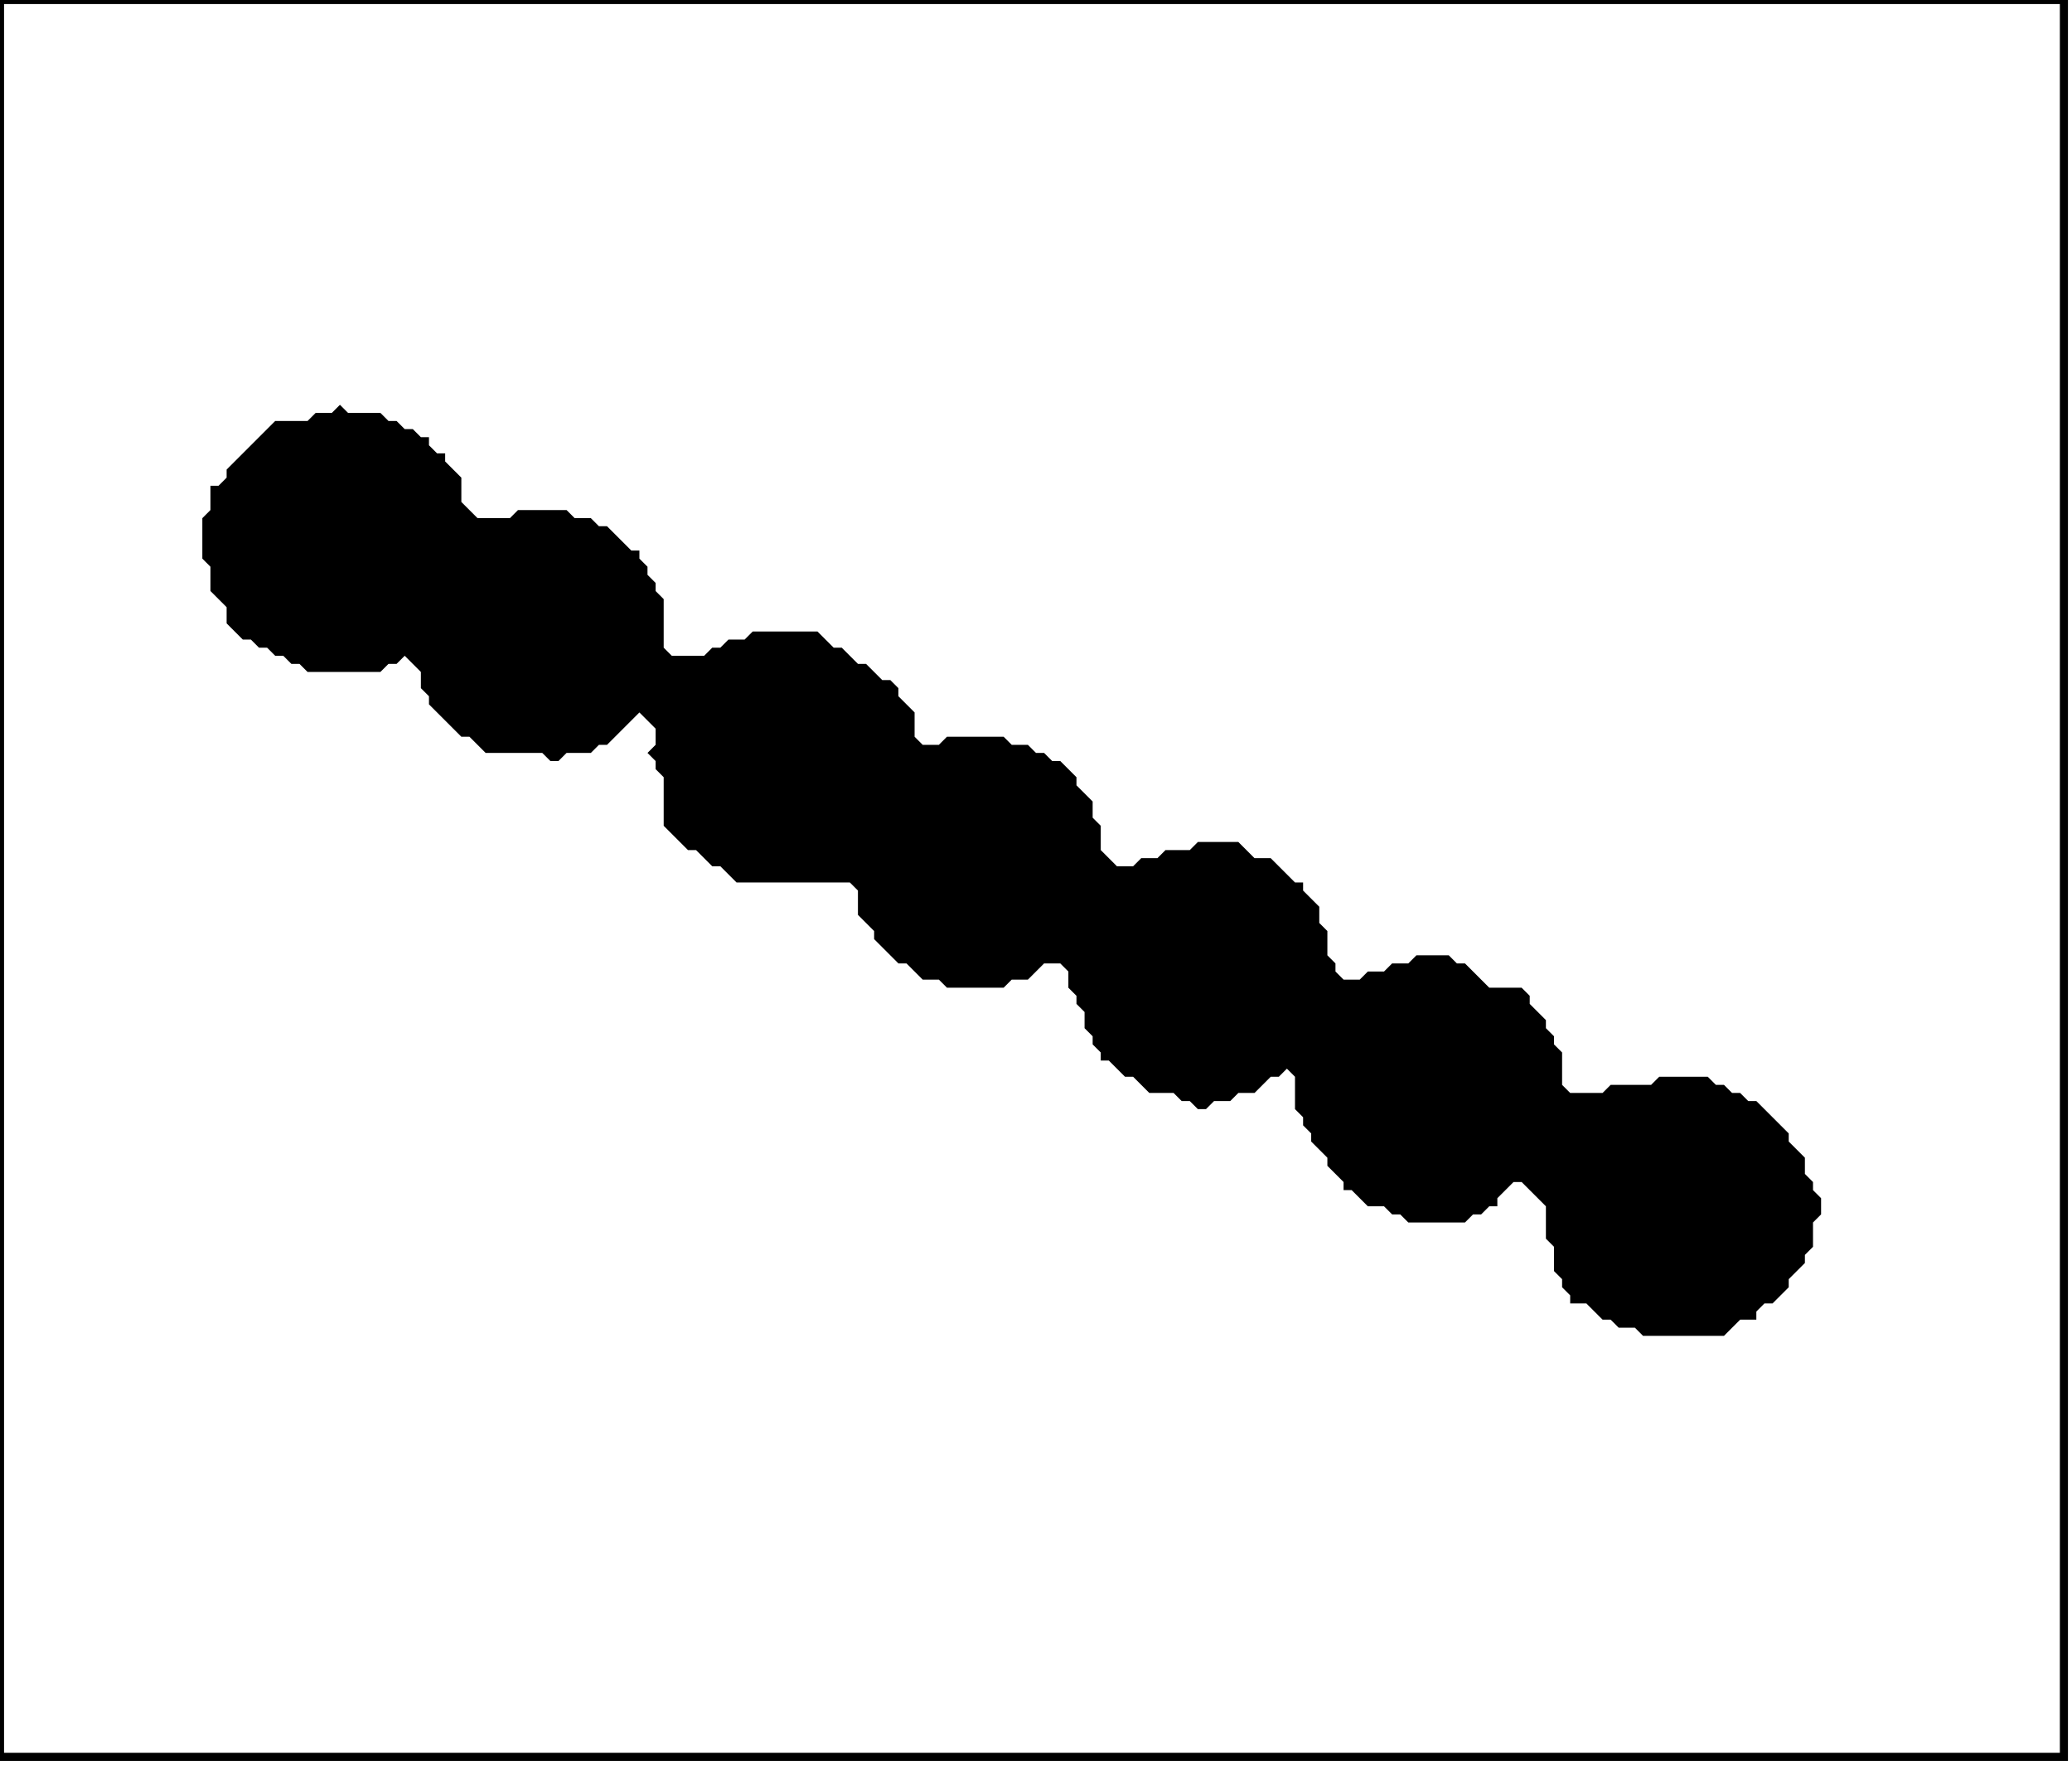<?xml version='1.0' encoding='utf-8'?>
<svg width="256" height="218" xmlns="http://www.w3.org/2000/svg" viewBox="0 0 256 218"><rect width="256" height="218" fill="white" /><path d="M 42,50 L 41,51 L 39,51 L 38,52 L 34,52 L 28,58 L 28,59 L 27,60 L 26,60 L 26,63 L 25,64 L 25,69 L 26,70 L 26,73 L 28,75 L 28,77 L 30,79 L 31,79 L 32,80 L 33,80 L 34,81 L 35,81 L 36,82 L 37,82 L 38,83 L 47,83 L 48,82 L 49,82 L 50,81 L 52,83 L 52,85 L 53,86 L 53,87 L 57,91 L 58,91 L 60,93 L 67,93 L 68,94 L 69,94 L 70,93 L 73,93 L 74,92 L 75,92 L 79,88 L 81,90 L 81,92 L 80,93 L 81,94 L 81,95 L 82,96 L 82,102 L 85,105 L 86,105 L 88,107 L 89,107 L 91,109 L 105,109 L 106,110 L 106,113 L 108,115 L 108,116 L 111,119 L 112,119 L 114,121 L 116,121 L 117,122 L 124,122 L 125,121 L 127,121 L 129,119 L 131,119 L 132,120 L 132,122 L 133,123 L 133,124 L 134,125 L 134,127 L 135,128 L 135,129 L 136,130 L 136,131 L 137,131 L 139,133 L 140,133 L 142,135 L 145,135 L 146,136 L 147,136 L 148,137 L 149,137 L 150,136 L 152,136 L 153,135 L 155,135 L 157,133 L 158,133 L 159,132 L 160,133 L 160,137 L 161,138 L 161,139 L 162,140 L 162,141 L 164,143 L 164,144 L 166,146 L 166,147 L 167,147 L 169,149 L 171,149 L 172,150 L 173,150 L 174,151 L 181,151 L 182,150 L 183,150 L 184,149 L 185,149 L 185,148 L 187,146 L 188,146 L 191,149 L 191,153 L 192,154 L 192,157 L 193,158 L 193,159 L 194,160 L 194,161 L 196,161 L 198,163 L 199,163 L 200,164 L 202,164 L 203,165 L 213,165 L 215,163 L 217,163 L 217,162 L 218,161 L 219,161 L 221,159 L 221,158 L 223,156 L 223,155 L 224,154 L 224,151 L 225,150 L 225,148 L 224,147 L 224,146 L 223,145 L 223,143 L 221,141 L 221,140 L 217,136 L 216,136 L 215,135 L 214,135 L 213,134 L 212,134 L 211,133 L 205,133 L 204,134 L 199,134 L 198,135 L 194,135 L 193,134 L 193,130 L 192,129 L 192,128 L 191,127 L 191,126 L 189,124 L 189,123 L 188,122 L 184,122 L 181,119 L 180,119 L 179,118 L 175,118 L 174,119 L 172,119 L 171,120 L 169,120 L 168,121 L 166,121 L 165,120 L 165,119 L 164,118 L 164,115 L 163,114 L 163,112 L 161,110 L 161,109 L 160,109 L 157,106 L 155,106 L 153,104 L 148,104 L 147,105 L 144,105 L 143,106 L 141,106 L 140,107 L 138,107 L 136,105 L 136,102 L 135,101 L 135,99 L 133,97 L 133,96 L 131,94 L 130,94 L 129,93 L 128,93 L 127,92 L 125,92 L 124,91 L 117,91 L 116,92 L 114,92 L 113,91 L 113,88 L 111,86 L 111,85 L 110,84 L 109,84 L 107,82 L 106,82 L 104,80 L 103,80 L 101,78 L 93,78 L 92,79 L 90,79 L 89,80 L 88,80 L 87,81 L 83,81 L 82,80 L 82,74 L 81,73 L 81,72 L 80,71 L 80,70 L 79,69 L 79,68 L 78,68 L 75,65 L 74,65 L 73,64 L 71,64 L 70,63 L 64,63 L 63,64 L 59,64 L 57,62 L 57,59 L 55,57 L 55,56 L 54,56 L 53,55 L 53,54 L 52,54 L 51,53 L 50,53 L 49,52 L 48,52 L 47,51 L 43,51 Z" fill="black" /><path d="M 0,0 L 0,217 L 255,217 L 255,0 Z" fill="none" stroke="black" stroke-width="1" /></svg>